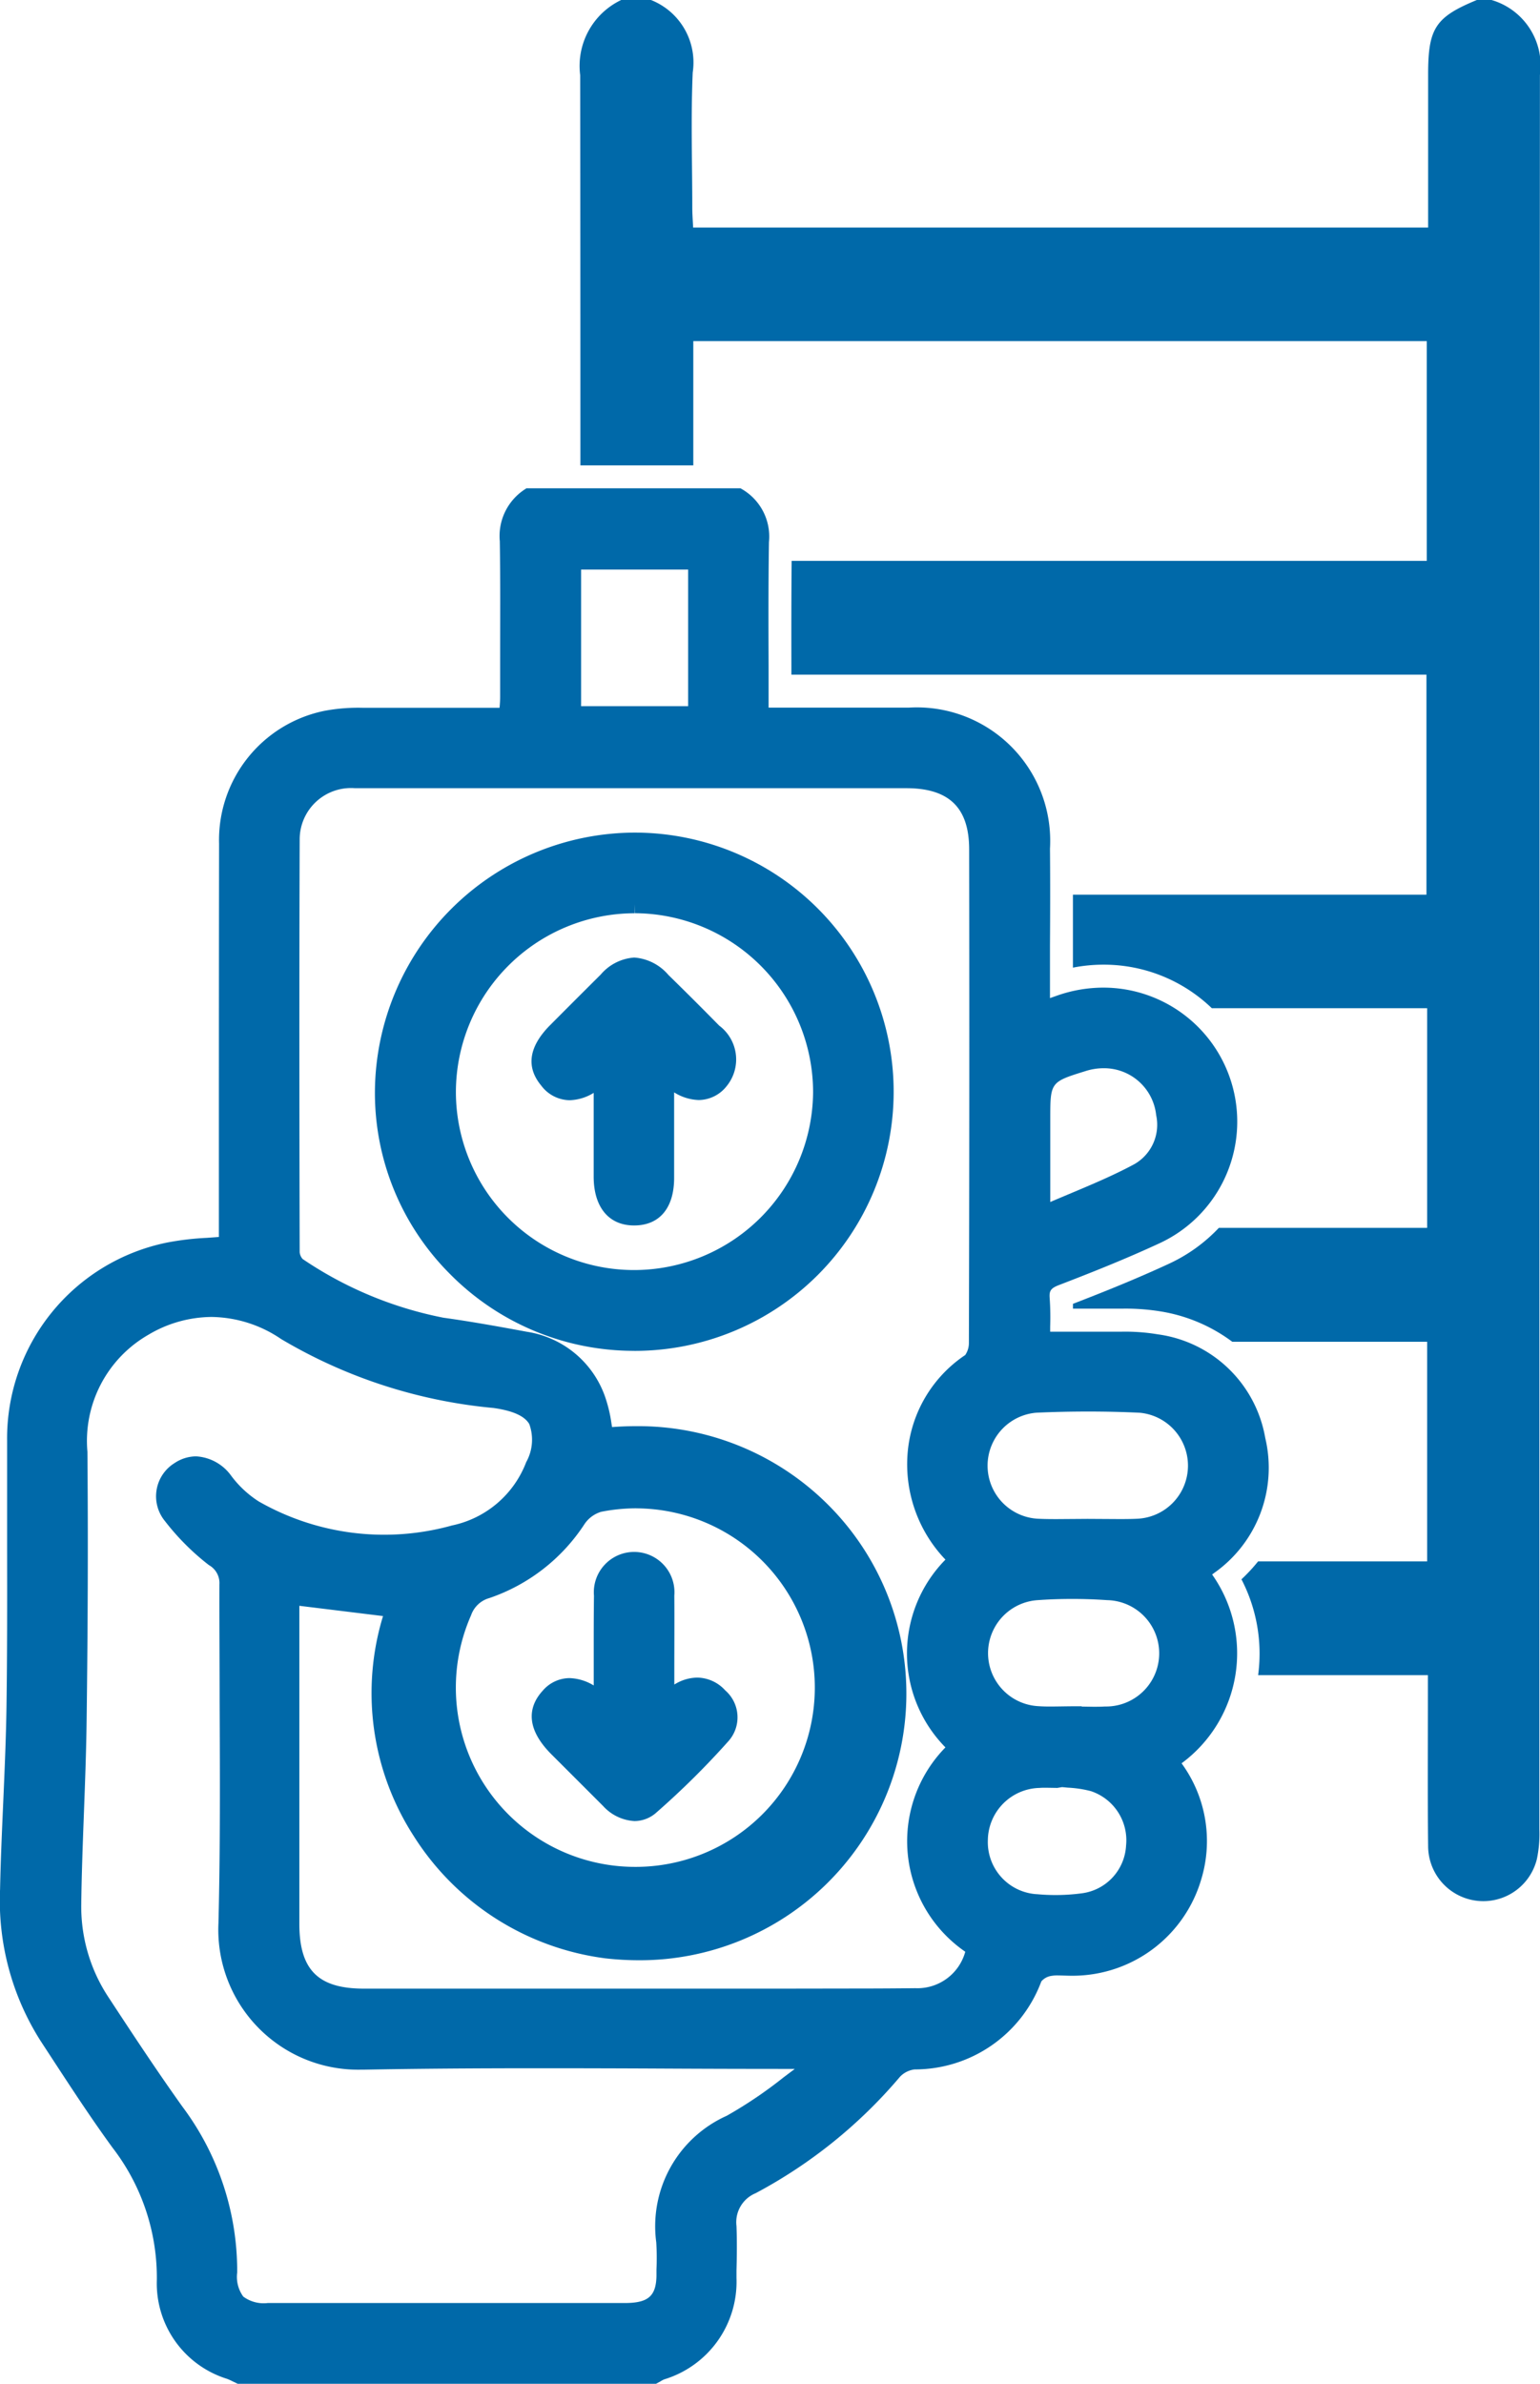 <svg xmlns="http://www.w3.org/2000/svg" width="42.015" height="65" viewBox="0 0 42.015 65">
  <g id="Wide-Range_" data-name="Wide-Range " transform="translate(-401.5 -345.384)">
    <path id="Path_1473" data-name="Path 1473" d="M407.985,419.724l-.137-.066a1.555,1.555,0,0,0-.153-.069,2.725,2.725,0,0,1-1.916-2.7,5.806,5.806,0,0,0-1.212-3.607c-.59-.81-1.146-1.662-1.685-2.487l-.275-.421a7.127,7.127,0,0,1-1.105-4.133c.016-.791.051-1.581.086-2.371.038-.876.078-1.782.09-2.671.02-1.431.018-2.862.016-4.294,0-.966,0-1.933,0-2.9a5.449,5.449,0,0,1,4.365-5.4,7.7,7.7,0,0,1,1.086-.128l.327-.024,0-3.294q0-3.713.005-7.426a3.594,3.594,0,0,1,2.879-3.627,4.976,4.976,0,0,1,1.043-.082c.579,0,1.157,0,1.74,0l1.99,0c.009-.1.016-.2.016-.3l0-.964c0-1.093.008-2.187-.009-3.28a1.516,1.516,0,0,1,.664-1.4l.062-.041h5.841l.058.034a1.494,1.494,0,0,1,.718,1.433c-.017,1.116-.014,2.232-.01,3.374l0,1.14h2.473c.449,0,.9,0,1.346,0a3.638,3.638,0,0,1,3.858,3.843c.008.88.006,1.761,0,2.642v1.435l.207-.073a3.814,3.814,0,0,1,1.25-.213,3.654,3.654,0,0,1,1.522,6.975c-.949.44-1.914.82-2.733,1.135-.239.092-.27.166-.253.373a7.437,7.437,0,0,1,.012.764c0,.045,0,.089,0,.135l.676,0c.193,0,.385,0,.578,0l.2,0,.492,0a5.4,5.4,0,0,1,.991.072,3.442,3.442,0,0,1,2.931,2.825,3.508,3.508,0,0,1-1.4,3.686l-.049.038a3.725,3.725,0,0,1-.834,5.148,3.59,3.59,0,0,1,.536,3.167,3.658,3.658,0,0,1-3.463,2.625l-.106,0c-.059,0-.286-.008-.338-.008a.96.96,0,0,0-.212.018.443.443,0,0,0-.243.145,3.684,3.684,0,0,1-3.456,2.4.659.659,0,0,0-.4.2,13.406,13.406,0,0,1-3.938,3.175.855.855,0,0,0-.523.895c.016.407.011.819,0,1.216l0,.2a2.782,2.782,0,0,1-1.97,2.765.592.592,0,0,0-.1.053l-.13.071Zm-.719-29.09a3.413,3.413,0,0,0-1.725.49,3.337,3.337,0,0,0-1.656,3.185c.02,2.313.012,4.717-.022,7.349-.011.829-.042,1.658-.073,2.488s-.063,1.669-.073,2.5a4.479,4.479,0,0,0,.753,2.554c.573.873,1.286,1.959,2.008,2.969a7.47,7.47,0,0,1,1.493,4.521.913.913,0,0,0,.167.657.936.936,0,0,0,.672.174h9.8c.589-.013.787-.205.8-.733l0-.182a6.883,6.883,0,0,0-.006-.741,3.3,3.3,0,0,1,1.923-3.449,11.86,11.86,0,0,0,1.551-1.048l.306-.23H423.1q-1.723,0-3.445-.009t-3.443-.009c-1.842,0-3.352.012-4.751.038h-.083a3.817,3.817,0,0,1-3.918-3.993c.05-2.007.041-4.052.032-6.028,0-1.071-.009-2.141-.006-3.211a.56.56,0,0,0-.287-.526A6.67,6.67,0,0,1,406,396.2a1.065,1.065,0,0,1,.263-1.582,1.074,1.074,0,0,1,.585-.183,1.267,1.267,0,0,1,.955.523,2.848,2.848,0,0,0,.757.707,6.9,6.9,0,0,0,5.274.654,2.771,2.771,0,0,0,2.022-1.726,1.253,1.253,0,0,0,.084-1.039c-.129-.22-.448-.363-.976-.438a13.823,13.823,0,0,1-5.793-1.879A3.445,3.445,0,0,0,407.266,390.634Zm17.607,18.312q.8,0,1.6-.009a1.354,1.354,0,0,0,1.362-.994,3.656,3.656,0,0,1-.541-5.572,3.647,3.647,0,0,1,0-5.12,3.759,3.759,0,0,1-1.028-2.949,3.563,3.563,0,0,1,1.568-2.63.586.586,0,0,0,.1-.339q.018-6.723.007-13.445c0-1.139-.546-1.671-1.712-1.672l-11.712,0q-1.667,0-3.334,0a1.4,1.4,0,0,0-1.507,1.409c-.014,3.992-.008,7.925,0,11.245a.324.324,0,0,0,.082.185,10.414,10.414,0,0,0,3.841,1.6c.725.1,1.453.231,2.158.361l.118.022a2.691,2.691,0,0,1,2.13,1.763,3.869,3.869,0,0,1,.177.736c.005.032.011.063.016.1.214-.016.429-.025.639-.025a7.331,7.331,0,0,1,5.408,2.3,7.272,7.272,0,0,1-5.313,12.263,8.147,8.147,0,0,1-.915-.052,7.287,7.287,0,0,1-5.238-3.348,7.185,7.185,0,0,1-.829-5.985l-2.283-.28v8.669c0,1.256.509,1.769,1.756,1.77h11.5Zm5.161-5.475c-.056,0-.112,0-.167.005a1.444,1.444,0,0,0-1.416,1.426,1.422,1.422,0,0,0,1.356,1.473c.163.015.328.022.493.022a5.378,5.378,0,0,0,.741-.051,1.387,1.387,0,0,0,1.181-1.3,1.411,1.411,0,0,0-.962-1.483,3.089,3.089,0,0,0-.621-.094l-.163-.015-.13.022Zm-11.177-7.619a4.919,4.919,0,0,0-.956.095.84.84,0,0,0-.449.327,5.038,5.038,0,0,1-2.6,2.025.737.737,0,0,0-.5.469,4.889,4.889,0,0,0,4.472,6.861,4.888,4.888,0,0,0,.036-9.776Zm12.468,5.411c.107,0,.214,0,.32-.007a1.45,1.45,0,0,0,.061-2.9c-.316-.022-.635-.033-.953-.033s-.642.011-.957.034a1.448,1.448,0,0,0,.034,2.89c.112.008.223.01.335.01s.5-.007.6-.007h.247v.008Zm-.135-8.05q-.709,0-1.416.032a1.449,1.449,0,0,0,.061,2.892c.167.008.335.009.5.009l.836-.006.841.005c.166,0,.333,0,.5-.008a1.449,1.449,0,0,0,.083-2.891C432.137,393.224,431.664,393.213,431.19,393.213Zm.419-9.361a1.607,1.607,0,0,0-.487.076c-.968.3-.968.3-.968,1.316V387.5c.173-.075.344-.146.512-.217.631-.265,1.226-.515,1.787-.818a1.236,1.236,0,0,0,.59-1.333A1.429,1.429,0,0,0,431.609,383.852Zm-11.335-9.873v-3.724h-2.92v.55c0,1.053,0,2.086,0,3.119a.415.415,0,0,0,0,.055Z" transform="translate(0 -9.34)" fill="#0069a9"/>
    <path id="Path_1474" data-name="Path 1474" d="M425.964,398.149a7.053,7.053,0,0,1-5.024-2.11,6.976,6.976,0,0,1-2.033-4.989,7.108,7.108,0,0,1,7.086-7.032,7.066,7.066,0,1,1,0,14.132Zm.029-11.932a4.885,4.885,0,0,0-4.877,4.854,4.859,4.859,0,0,0,4.857,4.875,4.886,4.886,0,0,0,4.888-4.852A4.884,4.884,0,0,0,426,386.216l-.005-.247Z" transform="translate(-7.178 -15.931)" fill="#0069a9"/>
    <path id="Path_1475" data-name="Path 1475" d="M428.994,424.74a1.25,1.25,0,0,1-.859-.411l-1.412-1.411c-.786-.788-.562-1.376-.237-1.731a.97.97,0,0,1,.733-.345,1.345,1.345,0,0,1,.66.2q0-.448,0-.894c0-.518,0-1.035.007-1.553a1.1,1.1,0,1,1,2.192,0c.006.658,0,1.314,0,2v.422c.014-.009.029-.018.044-.026a1.2,1.2,0,0,1,.582-.163,1.051,1.051,0,0,1,.763.348.975.975,0,0,1,.091,1.381,22.38,22.38,0,0,1-1.969,1.95A.9.9,0,0,1,428.994,424.74Z" transform="translate(-10.181 -29.7)" fill="#0069a9"/>
    <g id="Group_1030" data-name="Group 1030" transform="translate(417.329 345.384)">
      <path id="Path_1477" data-name="Path 1477" d="M453.3,345.384H452.9c-1.13.466-1.329.769-1.329,2.023v4.182H431.518c-.008-.179-.022-.357-.023-.534,0-1.231-.041-2.464.012-3.694a1.832,1.832,0,0,0-1.139-1.977h-.812a1.99,1.99,0,0,0-1.119,2.05q.006,5.32.006,10.64h3.08v-3.388h20.011v5.992H434.206c-.009.957-.009,1.919-.007,2.855v.247h17.326v6H441.88c0,.432,0,.866,0,1.3v.689a4.361,4.361,0,0,1,.837-.081,4.247,4.247,0,0,1,2.952,1.187h5.875v5.99h-5.683a4.406,4.406,0,0,1-1.363.979c-.906.42-1.823.786-2.617,1.092q0,.066,0,.132h.051c.2,0,.395,0,.591,0l.2,0,.482,0a5.953,5.953,0,0,1,1.109.082,4.446,4.446,0,0,1,1.914.821h5.316v5.988h-4.612a4.7,4.7,0,0,1-.454.489,4.4,4.4,0,0,1,.455,2.612h4.632v.577c0,1.367-.01,2.734.006,4.1a1.505,1.505,0,0,0,2.969.33,3.369,3.369,0,0,0,.066-.8q0-23.919.015-47.838A1.858,1.858,0,0,0,453.3,345.384Z" transform="translate(-428.437 -345.384)" fill="#0069a9"/>
    </g>
    <path id="Path_1478" data-name="Path 1478" d="M428.976,397.122c-.684,0-1.093-.494-1.1-1.311q0-.918,0-1.837v-.467a1.317,1.317,0,0,1-.654.2.986.986,0,0,1-.778-.4c-.42-.507-.339-1.059.242-1.645q.688-.692,1.381-1.38a1.32,1.32,0,0,1,.916-.465,1.35,1.35,0,0,1,.933.476q.7.683,1.383,1.379a1.151,1.151,0,0,1,.2,1.657.98.98,0,0,1-.755.373,1.335,1.335,0,0,1-.673-.209v.438c0,.641,0,1.266,0,1.891,0,.826-.4,1.3-1.091,1.3Z" transform="translate(-10.179 -18.323)" fill="#0069a9"/>
  </g>
</svg>
